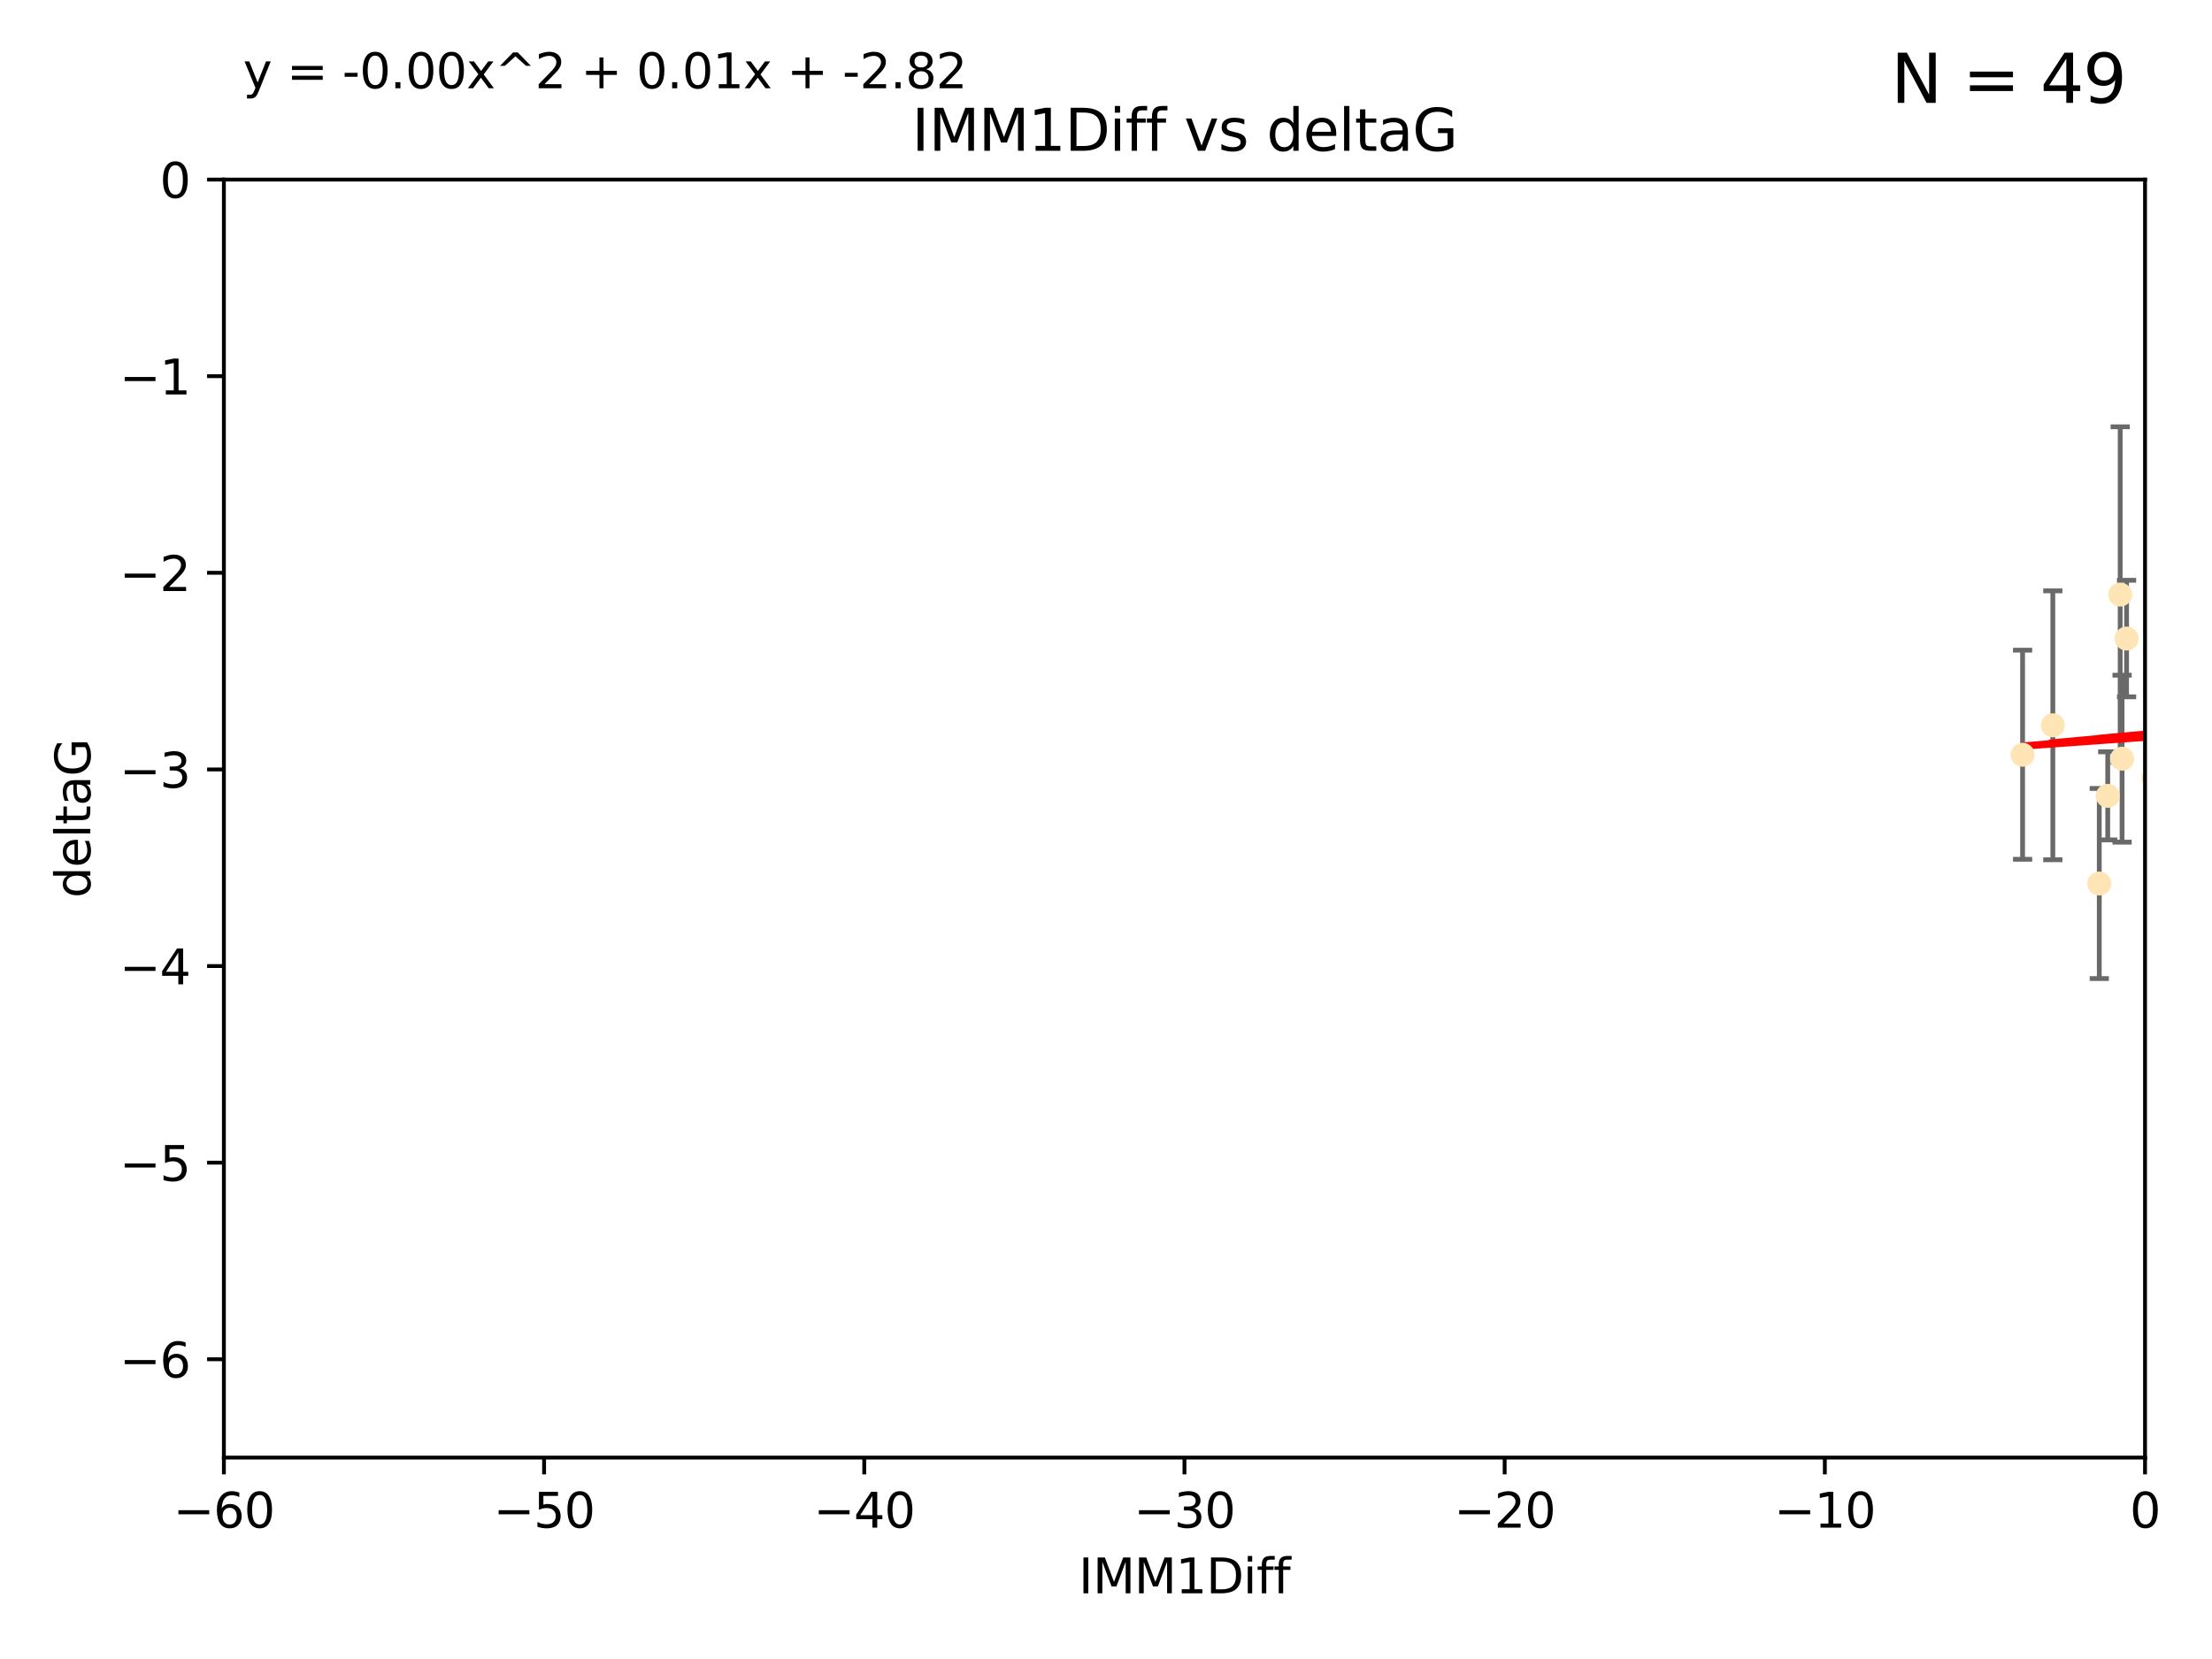 <?xml version="1.0" encoding="utf-8" standalone="no"?>
<!DOCTYPE svg PUBLIC "-//W3C//DTD SVG 1.1//EN"
  "http://www.w3.org/Graphics/SVG/1.1/DTD/svg11.dtd">
<svg xmlns:xlink="http://www.w3.org/1999/xlink" width="460.8pt" height="345.6pt" viewBox="0 0 460.8 345.6" xmlns="http://www.w3.org/2000/svg" version="1.1">
 <defs>
  <style type="text/css">*{stroke-linejoin: round; stroke-linecap: butt}</style>
 </defs>
 <g id="figure_1">
  <g id="patch_1">
   <path d="M 0 345.6 
L 460.8 345.6 
L 460.8 0 
L 0 0 
z
" style="fill: #ffffff"/>
  </g>
  <g id="axes_1">
   <g id="patch_2">
    <path d="M 46.64 303.64 
L 446.85 303.64 
L 446.85 37.411 
L 46.64 37.411 
z
" style="fill: #ffffff"/>
   </g>
   <g id="PathCollection_1">
    <defs>
     <path id="m00f457201e" d="M 0 1.118 
C 0.297 1.118 0.581 1 0.791 0.791 
C 1 0.581 1.118 0.297 1.118 0 
C 1.118 -0.297 1 -0.581 0.791 -0.791 
C 0.581 -1 0.297 -1.118 0 -1.118 
C -0.297 -1.118 -0.581 -1 -0.791 -0.791 
C -1 -0.581 -1.118 -0.297 -1.118 0 
C -1.118 0.297 -1 0.581 -0.791 0.791 
C -0.581 1 -0.297 1.118 0 1.118 
z
" style="stroke: #ffe4b5"/>
    </defs>
    <g clip-path="url(#pe2a11e2e05)">
     <use xlink:href="#m00f457201e" x="427.64" y="151.093" style="fill: #ffe4b5; stroke: #ffe4b5"/>
     <use xlink:href="#m00f457201e" x="448.611" y="162.096" style="fill: #ffe4b5; stroke: #ffe4b5"/>
     <use xlink:href="#m00f457201e" x="473.417" y="149.269" style="fill: #ffe4b5; stroke: #ffe4b5"/>
     <use xlink:href="#m00f457201e" x="456.075" y="139.451" style="fill: #ffe4b5; stroke: #ffe4b5"/>
     <use xlink:href="#m00f457201e" x="453.307" y="163.605" style="fill: #ffe4b5; stroke: #ffe4b5"/>
     <use xlink:href="#m00f457201e" x="480.368" y="144.895" style="fill: #ffe4b5; stroke: #ffe4b5"/>
     <use xlink:href="#m00f457201e" x="437.318" y="184.051" style="fill: #ffe4b5; stroke: #ffe4b5"/>
     <use xlink:href="#m00f457201e" x="495.335" y="173.104" style="fill: #ffe4b5; stroke: #ffe4b5"/>
     <use xlink:href="#m00f457201e" x="514.279" y="147.394" style="fill: #ffe4b5; stroke: #ffe4b5"/>
     <use xlink:href="#m00f457201e" x="439.079" y="165.786" style="fill: #ffe4b5; stroke: #ffe4b5"/>
     <use xlink:href="#m00f457201e" x="459.583" y="178.178" style="fill: #ffe4b5; stroke: #ffe4b5"/>
     <use xlink:href="#m00f457201e" x="452.9" y="183.504" style="fill: #ffe4b5; stroke: #ffe4b5"/>
     <use xlink:href="#m00f457201e" x="477.246" y="180.314" style="fill: #ffe4b5; stroke: #ffe4b5"/>
     <use xlink:href="#m00f457201e" x="491.8" y="172.492" style="fill: #ffe4b5; stroke: #ffe4b5"/>
     <use xlink:href="#m00f457201e" x="496.436" y="148.435" style="fill: #ffe4b5; stroke: #ffe4b5"/>
     <use xlink:href="#m00f457201e" x="442.067" y="158.047" style="fill: #ffe4b5; stroke: #ffe4b5"/>
     <use xlink:href="#m00f457201e" x="500.898" y="172.182" style="fill: #ffe4b5; stroke: #ffe4b5"/>
     <use xlink:href="#m00f457201e" x="421.343" y="157.227" style="fill: #ffe4b5; stroke: #ffe4b5"/>
     <use xlink:href="#m00f457201e" x="475.125" y="89.537" style="fill: #ffe4b5; stroke: #ffe4b5"/>
     <use xlink:href="#m00f457201e" x="537.177" y="120.882" style="fill: #ffe4b5; stroke: #ffe4b5"/>
     <use xlink:href="#m00f457201e" x="477.153" y="104.354" style="fill: #ffe4b5; stroke: #ffe4b5"/>
     <use xlink:href="#m00f457201e" x="525.851" y="128.636" style="fill: #ffe4b5; stroke: #ffe4b5"/>
     <use xlink:href="#m00f457201e" x="484.717" y="194.346" style="fill: #ffe4b5; stroke: #ffe4b5"/>
     <use xlink:href="#m00f457201e" x="490.093" y="161.2" style="fill: #ffe4b5; stroke: #ffe4b5"/>
     <use xlink:href="#m00f457201e" x="441.674" y="123.863" style="fill: #ffe4b5; stroke: #ffe4b5"/>
     <use xlink:href="#m00f457201e" x="476.219" y="186.716" style="fill: #ffe4b5; stroke: #ffe4b5"/>
     <use xlink:href="#m00f457201e" x="536.23" y="151.902" style="fill: #ffe4b5; stroke: #ffe4b5"/>
     <use xlink:href="#m00f457201e" x="541.686" y="158.751" style="fill: #ffe4b5; stroke: #ffe4b5"/>
     <use xlink:href="#m00f457201e" x="509.73" y="165.056" style="fill: #ffe4b5; stroke: #ffe4b5"/>
     <use xlink:href="#m00f457201e" x="449.872" y="96.489" style="fill: #ffe4b5; stroke: #ffe4b5"/>
     <use xlink:href="#m00f457201e" x="501.359" y="87.252" style="fill: #ffe4b5; stroke: #ffe4b5"/>
     <use xlink:href="#m00f457201e" x="443.001" y="133.023" style="fill: #ffe4b5; stroke: #ffe4b5"/>
     <use xlink:href="#m00f457201e" x="452.306" y="149.679" style="fill: #ffe4b5; stroke: #ffe4b5"/>
     <use xlink:href="#m00f457201e" x="508.916" y="149.646" style="fill: #ffe4b5; stroke: #ffe4b5"/>
     <use xlink:href="#m00f457201e" x="576.658" y="156.886" style="fill: #ffe4b5; stroke: #ffe4b5"/>
     <use xlink:href="#m00f457201e" x="516.52" y="177.992" style="fill: #ffe4b5; stroke: #ffe4b5"/>
     <use xlink:href="#m00f457201e" x="545.502" y="91.447" style="fill: #ffe4b5; stroke: #ffe4b5"/>
     <use xlink:href="#m00f457201e" x="516.96" y="168.063" style="fill: #ffe4b5; stroke: #ffe4b5"/>
     <use xlink:href="#m00f457201e" x="503.406" y="150.623" style="fill: #ffe4b5; stroke: #ffe4b5"/>
     <use xlink:href="#m00f457201e" x="557.601" y="124.229" style="fill: #ffe4b5; stroke: #ffe4b5"/>
     <use xlink:href="#m00f457201e" x="557.081" y="161.352" style="fill: #ffe4b5; stroke: #ffe4b5"/>
     <use xlink:href="#m00f457201e" x="575.618" y="164.883" style="fill: #ffe4b5; stroke: #ffe4b5"/>
     <use xlink:href="#m00f457201e" x="564.178" y="192.085" style="fill: #ffe4b5; stroke: #ffe4b5"/>
     <use xlink:href="#m00f457201e" x="551.238" y="172.978" style="fill: #ffe4b5; stroke: #ffe4b5"/>
     <use xlink:href="#m00f457201e" x="505.561" y="127.806" style="fill: #ffe4b5; stroke: #ffe4b5"/>
     <use xlink:href="#m00f457201e" x="507.522" y="140.551" style="fill: #ffe4b5; stroke: #ffe4b5"/>
     <use xlink:href="#m00f457201e" x="636.87" y="169.85" style="fill: #ffe4b5; stroke: #ffe4b5"/>
     <use xlink:href="#m00f457201e" x="596.689" y="134.525" style="fill: #ffe4b5; stroke: #ffe4b5"/>
     <use xlink:href="#m00f457201e" x="613.117" y="126.704" style="fill: #ffe4b5; stroke: #ffe4b5"/>
    </g>
   </g>
   <g id="matplotlib.axis_1">
    <g id="xtick_1">
     <g id="line2d_1">
      <defs>
       <path id="m7de3ff32d1" d="M 0 0 
L 0 3.5 
" style="stroke: #000000; stroke-width: 0.8"/>
      </defs>
      <g>
       <use xlink:href="#m7de3ff32d1" x="46.64" y="303.64" style="stroke: #000000; stroke-width: 0.8"/>
      </g>
     </g>
     <g id="text_1">
      <!-- −60 -->
      <g transform="translate(36.088 318.238)scale(0.1 -0.1)">
       <defs>
        <path id="DejaVuSans-2212" d="M 678 2272 
L 4684 2272 
L 4684 1741 
L 678 1741 
L 678 2272 
z
" transform="scale(0.016)"/>
        <path id="DejaVuSans-36" d="M 2113 2584 
Q 1688 2584 1439 2293 
Q 1191 2003 1191 1497 
Q 1191 994 1439 701 
Q 1688 409 2113 409 
Q 2538 409 2786 701 
Q 3034 994 3034 1497 
Q 3034 2003 2786 2293 
Q 2538 2584 2113 2584 
z
M 3366 4563 
L 3366 3988 
Q 3128 4100 2886 4159 
Q 2644 4219 2406 4219 
Q 1781 4219 1451 3797 
Q 1122 3375 1075 2522 
Q 1259 2794 1537 2939 
Q 1816 3084 2150 3084 
Q 2853 3084 3261 2657 
Q 3669 2231 3669 1497 
Q 3669 778 3244 343 
Q 2819 -91 2113 -91 
Q 1303 -91 875 529 
Q 447 1150 447 2328 
Q 447 3434 972 4092 
Q 1497 4750 2381 4750 
Q 2619 4750 2861 4703 
Q 3103 4656 3366 4563 
z
" transform="scale(0.016)"/>
        <path id="DejaVuSans-30" d="M 2034 4250 
Q 1547 4250 1301 3770 
Q 1056 3291 1056 2328 
Q 1056 1369 1301 889 
Q 1547 409 2034 409 
Q 2525 409 2770 889 
Q 3016 1369 3016 2328 
Q 3016 3291 2770 3770 
Q 2525 4250 2034 4250 
z
M 2034 4750 
Q 2819 4750 3233 4129 
Q 3647 3509 3647 2328 
Q 3647 1150 3233 529 
Q 2819 -91 2034 -91 
Q 1250 -91 836 529 
Q 422 1150 422 2328 
Q 422 3509 836 4129 
Q 1250 4750 2034 4750 
z
" transform="scale(0.016)"/>
       </defs>
       <use xlink:href="#DejaVuSans-2212"/>
       <use xlink:href="#DejaVuSans-36" x="83.789"/>
       <use xlink:href="#DejaVuSans-30" x="147.412"/>
      </g>
     </g>
    </g>
    <g id="xtick_2">
     <g id="line2d_2">
      <g>
       <use xlink:href="#m7de3ff32d1" x="113.342" y="303.64" style="stroke: #000000; stroke-width: 0.8"/>
      </g>
     </g>
     <g id="text_2">
      <!-- −50 -->
      <g transform="translate(102.789 318.238)scale(0.1 -0.1)">
       <defs>
        <path id="DejaVuSans-35" d="M 691 4666 
L 3169 4666 
L 3169 4134 
L 1269 4134 
L 1269 2991 
Q 1406 3038 1543 3061 
Q 1681 3084 1819 3084 
Q 2600 3084 3056 2656 
Q 3513 2228 3513 1497 
Q 3513 744 3044 326 
Q 2575 -91 1722 -91 
Q 1428 -91 1123 -41 
Q 819 9 494 109 
L 494 744 
Q 775 591 1075 516 
Q 1375 441 1709 441 
Q 2250 441 2565 725 
Q 2881 1009 2881 1497 
Q 2881 1984 2565 2268 
Q 2250 2553 1709 2553 
Q 1456 2553 1204 2497 
Q 953 2441 691 2322 
L 691 4666 
z
" transform="scale(0.016)"/>
       </defs>
       <use xlink:href="#DejaVuSans-2212"/>
       <use xlink:href="#DejaVuSans-35" x="83.789"/>
       <use xlink:href="#DejaVuSans-30" x="147.412"/>
      </g>
     </g>
    </g>
    <g id="xtick_3">
     <g id="line2d_3">
      <g>
       <use xlink:href="#m7de3ff32d1" x="180.043" y="303.64" style="stroke: #000000; stroke-width: 0.8"/>
      </g>
     </g>
     <g id="text_3">
      <!-- −40 -->
      <g transform="translate(169.491 318.238)scale(0.1 -0.1)">
       <defs>
        <path id="DejaVuSans-34" d="M 2419 4116 
L 825 1625 
L 2419 1625 
L 2419 4116 
z
M 2253 4666 
L 3047 4666 
L 3047 1625 
L 3713 1625 
L 3713 1100 
L 3047 1100 
L 3047 0 
L 2419 0 
L 2419 1100 
L 313 1100 
L 313 1709 
L 2253 4666 
z
" transform="scale(0.016)"/>
       </defs>
       <use xlink:href="#DejaVuSans-2212"/>
       <use xlink:href="#DejaVuSans-34" x="83.789"/>
       <use xlink:href="#DejaVuSans-30" x="147.412"/>
      </g>
     </g>
    </g>
    <g id="xtick_4">
     <g id="line2d_4">
      <g>
       <use xlink:href="#m7de3ff32d1" x="246.745" y="303.64" style="stroke: #000000; stroke-width: 0.8"/>
      </g>
     </g>
     <g id="text_4">
      <!-- −30 -->
      <g transform="translate(236.193 318.238)scale(0.1 -0.1)">
       <defs>
        <path id="DejaVuSans-33" d="M 2597 2516 
Q 3050 2419 3304 2112 
Q 3559 1806 3559 1356 
Q 3559 666 3084 287 
Q 2609 -91 1734 -91 
Q 1441 -91 1130 -33 
Q 819 25 488 141 
L 488 750 
Q 750 597 1062 519 
Q 1375 441 1716 441 
Q 2309 441 2620 675 
Q 2931 909 2931 1356 
Q 2931 1769 2642 2001 
Q 2353 2234 1838 2234 
L 1294 2234 
L 1294 2753 
L 1863 2753 
Q 2328 2753 2575 2939 
Q 2822 3125 2822 3475 
Q 2822 3834 2567 4026 
Q 2313 4219 1838 4219 
Q 1578 4219 1281 4162 
Q 984 4106 628 3988 
L 628 4550 
Q 988 4650 1302 4700 
Q 1616 4750 1894 4750 
Q 2613 4750 3031 4423 
Q 3450 4097 3450 3541 
Q 3450 3153 3228 2886 
Q 3006 2619 2597 2516 
z
" transform="scale(0.016)"/>
       </defs>
       <use xlink:href="#DejaVuSans-2212"/>
       <use xlink:href="#DejaVuSans-33" x="83.789"/>
       <use xlink:href="#DejaVuSans-30" x="147.412"/>
      </g>
     </g>
    </g>
    <g id="xtick_5">
     <g id="line2d_5">
      <g>
       <use xlink:href="#m7de3ff32d1" x="313.447" y="303.64" style="stroke: #000000; stroke-width: 0.8"/>
      </g>
     </g>
     <g id="text_5">
      <!-- −20 -->
      <g transform="translate(302.894 318.238)scale(0.1 -0.1)">
       <defs>
        <path id="DejaVuSans-32" d="M 1228 531 
L 3431 531 
L 3431 0 
L 469 0 
L 469 531 
Q 828 903 1448 1529 
Q 2069 2156 2228 2338 
Q 2531 2678 2651 2914 
Q 2772 3150 2772 3378 
Q 2772 3750 2511 3984 
Q 2250 4219 1831 4219 
Q 1534 4219 1204 4116 
Q 875 4013 500 3803 
L 500 4441 
Q 881 4594 1212 4672 
Q 1544 4750 1819 4750 
Q 2544 4750 2975 4387 
Q 3406 4025 3406 3419 
Q 3406 3131 3298 2873 
Q 3191 2616 2906 2266 
Q 2828 2175 2409 1742 
Q 1991 1309 1228 531 
z
" transform="scale(0.016)"/>
       </defs>
       <use xlink:href="#DejaVuSans-2212"/>
       <use xlink:href="#DejaVuSans-32" x="83.789"/>
       <use xlink:href="#DejaVuSans-30" x="147.412"/>
      </g>
     </g>
    </g>
    <g id="xtick_6">
     <g id="line2d_6">
      <g>
       <use xlink:href="#m7de3ff32d1" x="380.148" y="303.64" style="stroke: #000000; stroke-width: 0.8"/>
      </g>
     </g>
     <g id="text_6">
      <!-- −10 -->
      <g transform="translate(369.596 318.238)scale(0.1 -0.1)">
       <defs>
        <path id="DejaVuSans-31" d="M 794 531 
L 1825 531 
L 1825 4091 
L 703 3866 
L 703 4441 
L 1819 4666 
L 2450 4666 
L 2450 531 
L 3481 531 
L 3481 0 
L 794 0 
L 794 531 
z
" transform="scale(0.016)"/>
       </defs>
       <use xlink:href="#DejaVuSans-2212"/>
       <use xlink:href="#DejaVuSans-31" x="83.789"/>
       <use xlink:href="#DejaVuSans-30" x="147.412"/>
      </g>
     </g>
    </g>
    <g id="xtick_7">
     <g id="line2d_7">
      <g>
       <use xlink:href="#m7de3ff32d1" x="446.85" y="303.64" style="stroke: #000000; stroke-width: 0.8"/>
      </g>
     </g>
     <g id="text_7">
      <!-- 0 -->
      <g transform="translate(443.669 318.238)scale(0.1 -0.1)">
       <use xlink:href="#DejaVuSans-30"/>
      </g>
     </g>
    </g>
    <g id="text_8">
     <!-- IMM1Diff -->
     <g transform="translate(224.701 331.917)scale(0.1 -0.1)">
      <defs>
       <path id="DejaVuSans-49" d="M 628 4666 
L 1259 4666 
L 1259 0 
L 628 0 
L 628 4666 
z
" transform="scale(0.016)"/>
       <path id="DejaVuSans-4d" d="M 628 4666 
L 1569 4666 
L 2759 1491 
L 3956 4666 
L 4897 4666 
L 4897 0 
L 4281 0 
L 4281 4097 
L 3078 897 
L 2444 897 
L 1241 4097 
L 1241 0 
L 628 0 
L 628 4666 
z
" transform="scale(0.016)"/>
       <path id="DejaVuSans-44" d="M 1259 4147 
L 1259 519 
L 2022 519 
Q 2988 519 3436 956 
Q 3884 1394 3884 2338 
Q 3884 3275 3436 3711 
Q 2988 4147 2022 4147 
L 1259 4147 
z
M 628 4666 
L 1925 4666 
Q 3281 4666 3915 4102 
Q 4550 3538 4550 2338 
Q 4550 1131 3912 565 
Q 3275 0 1925 0 
L 628 0 
L 628 4666 
z
" transform="scale(0.016)"/>
       <path id="DejaVuSans-69" d="M 603 3500 
L 1178 3500 
L 1178 0 
L 603 0 
L 603 3500 
z
M 603 4863 
L 1178 4863 
L 1178 4134 
L 603 4134 
L 603 4863 
z
" transform="scale(0.016)"/>
       <path id="DejaVuSans-66" d="M 2375 4863 
L 2375 4384 
L 1825 4384 
Q 1516 4384 1395 4259 
Q 1275 4134 1275 3809 
L 1275 3500 
L 2222 3500 
L 2222 3053 
L 1275 3053 
L 1275 0 
L 697 0 
L 697 3053 
L 147 3053 
L 147 3500 
L 697 3500 
L 697 3744 
Q 697 4328 969 4595 
Q 1241 4863 1831 4863 
L 2375 4863 
z
" transform="scale(0.016)"/>
      </defs>
      <use xlink:href="#DejaVuSans-49"/>
      <use xlink:href="#DejaVuSans-4d" x="29.492"/>
      <use xlink:href="#DejaVuSans-4d" x="115.771"/>
      <use xlink:href="#DejaVuSans-31" x="202.051"/>
      <use xlink:href="#DejaVuSans-44" x="265.674"/>
      <use xlink:href="#DejaVuSans-69" x="342.676"/>
      <use xlink:href="#DejaVuSans-66" x="370.459"/>
      <use xlink:href="#DejaVuSans-66" x="405.664"/>
     </g>
    </g>
   </g>
   <g id="matplotlib.axis_2">
    <g id="ytick_1">
     <g id="line2d_8">
      <defs>
       <path id="me5fce4d901" d="M 0 0 
L -3.5 0 
" style="stroke: #000000; stroke-width: 0.8"/>
      </defs>
      <g>
       <use xlink:href="#me5fce4d901" x="46.64" y="283.161" style="stroke: #000000; stroke-width: 0.8"/>
      </g>
     </g>
     <g id="text_9">
      <!-- −6 -->
      <g transform="translate(24.898 286.96)scale(0.1 -0.1)">
       <use xlink:href="#DejaVuSans-2212"/>
       <use xlink:href="#DejaVuSans-36" x="83.789"/>
      </g>
     </g>
    </g>
    <g id="ytick_2">
     <g id="line2d_9">
      <g>
       <use xlink:href="#me5fce4d901" x="46.64" y="242.203" style="stroke: #000000; stroke-width: 0.8"/>
      </g>
     </g>
     <g id="text_10">
      <!-- −5 -->
      <g transform="translate(24.898 246.002)scale(0.1 -0.1)">
       <use xlink:href="#DejaVuSans-2212"/>
       <use xlink:href="#DejaVuSans-35" x="83.789"/>
      </g>
     </g>
    </g>
    <g id="ytick_3">
     <g id="line2d_10">
      <g>
       <use xlink:href="#me5fce4d901" x="46.64" y="201.244" style="stroke: #000000; stroke-width: 0.8"/>
      </g>
     </g>
     <g id="text_11">
      <!-- −4 -->
      <g transform="translate(24.898 205.044)scale(0.1 -0.1)">
       <use xlink:href="#DejaVuSans-2212"/>
       <use xlink:href="#DejaVuSans-34" x="83.789"/>
      </g>
     </g>
    </g>
    <g id="ytick_4">
     <g id="line2d_11">
      <g>
       <use xlink:href="#me5fce4d901" x="46.64" y="160.286" style="stroke: #000000; stroke-width: 0.8"/>
      </g>
     </g>
     <g id="text_12">
      <!-- −3 -->
      <g transform="translate(24.898 164.085)scale(0.1 -0.1)">
       <use xlink:href="#DejaVuSans-2212"/>
       <use xlink:href="#DejaVuSans-33" x="83.789"/>
      </g>
     </g>
    </g>
    <g id="ytick_5">
     <g id="line2d_12">
      <g>
       <use xlink:href="#me5fce4d901" x="46.64" y="119.328" style="stroke: #000000; stroke-width: 0.8"/>
      </g>
     </g>
     <g id="text_13">
      <!-- −2 -->
      <g transform="translate(24.898 123.127)scale(0.1 -0.1)">
       <use xlink:href="#DejaVuSans-2212"/>
       <use xlink:href="#DejaVuSans-32" x="83.789"/>
      </g>
     </g>
    </g>
    <g id="ytick_6">
     <g id="line2d_13">
      <g>
       <use xlink:href="#me5fce4d901" x="46.64" y="78.369" style="stroke: #000000; stroke-width: 0.8"/>
      </g>
     </g>
     <g id="text_14">
      <!-- −1 -->
      <g transform="translate(24.898 82.169)scale(0.1 -0.1)">
       <use xlink:href="#DejaVuSans-2212"/>
       <use xlink:href="#DejaVuSans-31" x="83.789"/>
      </g>
     </g>
    </g>
    <g id="ytick_7">
     <g id="line2d_14">
      <g>
       <use xlink:href="#me5fce4d901" x="46.64" y="37.411" style="stroke: #000000; stroke-width: 0.8"/>
      </g>
     </g>
     <g id="text_15">
      <!-- 0 -->
      <g transform="translate(33.278 41.21)scale(0.1 -0.1)">
       <use xlink:href="#DejaVuSans-30"/>
      </g>
     </g>
    </g>
    <g id="text_16">
     <!-- deltaG -->
     <g transform="translate(18.818 187.064)rotate(-90)scale(0.1 -0.1)">
      <defs>
       <path id="DejaVuSans-64" d="M 2906 2969 
L 2906 4863 
L 3481 4863 
L 3481 0 
L 2906 0 
L 2906 525 
Q 2725 213 2448 61 
Q 2172 -91 1784 -91 
Q 1150 -91 751 415 
Q 353 922 353 1747 
Q 353 2572 751 3078 
Q 1150 3584 1784 3584 
Q 2172 3584 2448 3432 
Q 2725 3281 2906 2969 
z
M 947 1747 
Q 947 1113 1208 752 
Q 1469 391 1925 391 
Q 2381 391 2643 752 
Q 2906 1113 2906 1747 
Q 2906 2381 2643 2742 
Q 2381 3103 1925 3103 
Q 1469 3103 1208 2742 
Q 947 2381 947 1747 
z
" transform="scale(0.016)"/>
       <path id="DejaVuSans-65" d="M 3597 1894 
L 3597 1613 
L 953 1613 
Q 991 1019 1311 708 
Q 1631 397 2203 397 
Q 2534 397 2845 478 
Q 3156 559 3463 722 
L 3463 178 
Q 3153 47 2828 -22 
Q 2503 -91 2169 -91 
Q 1331 -91 842 396 
Q 353 884 353 1716 
Q 353 2575 817 3079 
Q 1281 3584 2069 3584 
Q 2775 3584 3186 3129 
Q 3597 2675 3597 1894 
z
M 3022 2063 
Q 3016 2534 2758 2815 
Q 2500 3097 2075 3097 
Q 1594 3097 1305 2825 
Q 1016 2553 972 2059 
L 3022 2063 
z
" transform="scale(0.016)"/>
       <path id="DejaVuSans-6c" d="M 603 4863 
L 1178 4863 
L 1178 0 
L 603 0 
L 603 4863 
z
" transform="scale(0.016)"/>
       <path id="DejaVuSans-74" d="M 1172 4494 
L 1172 3500 
L 2356 3500 
L 2356 3053 
L 1172 3053 
L 1172 1153 
Q 1172 725 1289 603 
Q 1406 481 1766 481 
L 2356 481 
L 2356 0 
L 1766 0 
Q 1100 0 847 248 
Q 594 497 594 1153 
L 594 3053 
L 172 3053 
L 172 3500 
L 594 3500 
L 594 4494 
L 1172 4494 
z
" transform="scale(0.016)"/>
       <path id="DejaVuSans-61" d="M 2194 1759 
Q 1497 1759 1228 1600 
Q 959 1441 959 1056 
Q 959 750 1161 570 
Q 1363 391 1709 391 
Q 2188 391 2477 730 
Q 2766 1069 2766 1631 
L 2766 1759 
L 2194 1759 
z
M 3341 1997 
L 3341 0 
L 2766 0 
L 2766 531 
Q 2569 213 2275 61 
Q 1981 -91 1556 -91 
Q 1019 -91 701 211 
Q 384 513 384 1019 
Q 384 1609 779 1909 
Q 1175 2209 1959 2209 
L 2766 2209 
L 2766 2266 
Q 2766 2663 2505 2880 
Q 2244 3097 1772 3097 
Q 1472 3097 1187 3025 
Q 903 2953 641 2809 
L 641 3341 
Q 956 3463 1253 3523 
Q 1550 3584 1831 3584 
Q 2591 3584 2966 3190 
Q 3341 2797 3341 1997 
z
" transform="scale(0.016)"/>
       <path id="DejaVuSans-47" d="M 3809 666 
L 3809 1919 
L 2778 1919 
L 2778 2438 
L 4434 2438 
L 4434 434 
Q 4069 175 3628 42 
Q 3188 -91 2688 -91 
Q 1594 -91 976 548 
Q 359 1188 359 2328 
Q 359 3472 976 4111 
Q 1594 4750 2688 4750 
Q 3144 4750 3555 4637 
Q 3966 4525 4313 4306 
L 4313 3634 
Q 3963 3931 3569 4081 
Q 3175 4231 2741 4231 
Q 1884 4231 1454 3753 
Q 1025 3275 1025 2328 
Q 1025 1384 1454 906 
Q 1884 428 2741 428 
Q 3075 428 3337 486 
Q 3600 544 3809 666 
z
" transform="scale(0.016)"/>
      </defs>
      <use xlink:href="#DejaVuSans-64"/>
      <use xlink:href="#DejaVuSans-65" x="63.477"/>
      <use xlink:href="#DejaVuSans-6c" x="125"/>
      <use xlink:href="#DejaVuSans-74" x="152.783"/>
      <use xlink:href="#DejaVuSans-61" x="191.992"/>
      <use xlink:href="#DejaVuSans-47" x="253.271"/>
     </g>
    </g>
   </g>
   <g id="LineCollection_1">
    <path d="M 427.64 179.105 
L 427.64 123.081 
" clip-path="url(#pe2a11e2e05)" style="fill: none; stroke: #696969"/>
    <path d="M 448.611 173.975 
L 448.611 150.217 
" clip-path="url(#pe2a11e2e05)" style="fill: none; stroke: #696969"/>
    <path clip-path="url(#pe2a11e2e05)" style="fill: none; stroke: #696969"/>
    <path d="M 456.075 156.37 
L 456.075 122.532 
" clip-path="url(#pe2a11e2e05)" style="fill: none; stroke: #696969"/>
    <path d="M 453.307 187.546 
L 453.307 139.663 
" clip-path="url(#pe2a11e2e05)" style="fill: none; stroke: #696969"/>
    <path clip-path="url(#pe2a11e2e05)" style="fill: none; stroke: #696969"/>
    <path d="M 437.318 203.851 
L 437.318 164.251 
" clip-path="url(#pe2a11e2e05)" style="fill: none; stroke: #696969"/>
    <path clip-path="url(#pe2a11e2e05)" style="fill: none; stroke: #696969"/>
    <path clip-path="url(#pe2a11e2e05)" style="fill: none; stroke: #696969"/>
    <path d="M 439.079 174.963 
L 439.079 156.61 
" clip-path="url(#pe2a11e2e05)" style="fill: none; stroke: #696969"/>
    <path d="M 459.583 198.113 
L 459.583 158.243 
" clip-path="url(#pe2a11e2e05)" style="fill: none; stroke: #696969"/>
    <path d="M 452.9 205.282 
L 452.9 161.726 
" clip-path="url(#pe2a11e2e05)" style="fill: none; stroke: #696969"/>
    <path clip-path="url(#pe2a11e2e05)" style="fill: none; stroke: #696969"/>
    <path clip-path="url(#pe2a11e2e05)" style="fill: none; stroke: #696969"/>
    <path clip-path="url(#pe2a11e2e05)" style="fill: none; stroke: #696969"/>
    <path d="M 442.067 175.437 
L 442.067 140.656 
" clip-path="url(#pe2a11e2e05)" style="fill: none; stroke: #696969"/>
    <path clip-path="url(#pe2a11e2e05)" style="fill: none; stroke: #696969"/>
    <path d="M 421.343 179.006 
L 421.343 135.448 
" clip-path="url(#pe2a11e2e05)" style="fill: none; stroke: #696969"/>
    <path clip-path="url(#pe2a11e2e05)" style="fill: none; stroke: #696969"/>
    <path clip-path="url(#pe2a11e2e05)" style="fill: none; stroke: #696969"/>
    <path clip-path="url(#pe2a11e2e05)" style="fill: none; stroke: #696969"/>
    <path clip-path="url(#pe2a11e2e05)" style="fill: none; stroke: #696969"/>
    <path clip-path="url(#pe2a11e2e05)" style="fill: none; stroke: #696969"/>
    <path clip-path="url(#pe2a11e2e05)" style="fill: none; stroke: #696969"/>
    <path d="M 441.674 158.819 
L 441.674 88.907 
" clip-path="url(#pe2a11e2e05)" style="fill: none; stroke: #696969"/>
    <path clip-path="url(#pe2a11e2e05)" style="fill: none; stroke: #696969"/>
    <path clip-path="url(#pe2a11e2e05)" style="fill: none; stroke: #696969"/>
    <path clip-path="url(#pe2a11e2e05)" style="fill: none; stroke: #696969"/>
    <path clip-path="url(#pe2a11e2e05)" style="fill: none; stroke: #696969"/>
    <path d="M 449.872 115.182 
L 449.872 77.796 
" clip-path="url(#pe2a11e2e05)" style="fill: none; stroke: #696969"/>
    <path clip-path="url(#pe2a11e2e05)" style="fill: none; stroke: #696969"/>
    <path d="M 443.001 145.163 
L 443.001 120.882 
" clip-path="url(#pe2a11e2e05)" style="fill: none; stroke: #696969"/>
    <path d="M 452.306 189.845 
L 452.306 109.513 
" clip-path="url(#pe2a11e2e05)" style="fill: none; stroke: #696969"/>
    <path clip-path="url(#pe2a11e2e05)" style="fill: none; stroke: #696969"/>
    <path clip-path="url(#pe2a11e2e05)" style="fill: none; stroke: #696969"/>
    <path clip-path="url(#pe2a11e2e05)" style="fill: none; stroke: #696969"/>
    <path clip-path="url(#pe2a11e2e05)" style="fill: none; stroke: #696969"/>
    <path clip-path="url(#pe2a11e2e05)" style="fill: none; stroke: #696969"/>
    <path clip-path="url(#pe2a11e2e05)" style="fill: none; stroke: #696969"/>
    <path clip-path="url(#pe2a11e2e05)" style="fill: none; stroke: #696969"/>
    <path clip-path="url(#pe2a11e2e05)" style="fill: none; stroke: #696969"/>
    <path clip-path="url(#pe2a11e2e05)" style="fill: none; stroke: #696969"/>
    <path clip-path="url(#pe2a11e2e05)" style="fill: none; stroke: #696969"/>
    <path clip-path="url(#pe2a11e2e05)" style="fill: none; stroke: #696969"/>
    <path clip-path="url(#pe2a11e2e05)" style="fill: none; stroke: #696969"/>
    <path clip-path="url(#pe2a11e2e05)" style="fill: none; stroke: #696969"/>
    <path clip-path="url(#pe2a11e2e05)" style="fill: none; stroke: #696969"/>
    <path clip-path="url(#pe2a11e2e05)" style="fill: none; stroke: #696969"/>
    <path clip-path="url(#pe2a11e2e05)" style="fill: none; stroke: #696969"/>
   </g>
   <g id="line2d_15">
    <defs>
     <path id="m975d090685" d="M 2 0 
L -2 -0 
" style="stroke: #696969"/>
    </defs>
    <g clip-path="url(#pe2a11e2e05)">
     <use xlink:href="#m975d090685" x="427.64" y="179.105" style="fill: #696969; stroke: #696969"/>
     <use xlink:href="#m975d090685" x="448.611" y="173.975" style="fill: #696969; stroke: #696969"/>
     <use xlink:href="#m975d090685" x="473.417" y="160.097" style="fill: #696969; stroke: #696969"/>
     <use xlink:href="#m975d090685" x="456.075" y="156.37" style="fill: #696969; stroke: #696969"/>
     <use xlink:href="#m975d090685" x="453.307" y="187.546" style="fill: #696969; stroke: #696969"/>
     <use xlink:href="#m975d090685" x="480.368" y="180.004" style="fill: #696969; stroke: #696969"/>
     <use xlink:href="#m975d090685" x="437.318" y="203.851" style="fill: #696969; stroke: #696969"/>
     <use xlink:href="#m975d090685" x="495.335" y="197.203" style="fill: #696969; stroke: #696969"/>
     <use xlink:href="#m975d090685" x="514.279" y="177.412" style="fill: #696969; stroke: #696969"/>
     <use xlink:href="#m975d090685" x="439.079" y="174.963" style="fill: #696969; stroke: #696969"/>
     <use xlink:href="#m975d090685" x="459.583" y="198.113" style="fill: #696969; stroke: #696969"/>
     <use xlink:href="#m975d090685" x="452.9" y="205.282" style="fill: #696969; stroke: #696969"/>
     <use xlink:href="#m975d090685" x="477.246" y="196.167" style="fill: #696969; stroke: #696969"/>
     <use xlink:href="#m975d090685" x="491.8" y="185.723" style="fill: #696969; stroke: #696969"/>
     <use xlink:href="#m975d090685" x="496.436" y="179.044" style="fill: #696969; stroke: #696969"/>
     <use xlink:href="#m975d090685" x="442.067" y="175.437" style="fill: #696969; stroke: #696969"/>
     <use xlink:href="#m975d090685" x="500.898" y="203.694" style="fill: #696969; stroke: #696969"/>
     <use xlink:href="#m975d090685" x="421.343" y="179.006" style="fill: #696969; stroke: #696969"/>
     <use xlink:href="#m975d090685" x="475.125" y="113.015" style="fill: #696969; stroke: #696969"/>
     <use xlink:href="#m975d090685" x="537.177" y="139.361" style="fill: #696969; stroke: #696969"/>
     <use xlink:href="#m975d090685" x="477.153" y="124.515" style="fill: #696969; stroke: #696969"/>
     <use xlink:href="#m975d090685" x="525.851" y="138.659" style="fill: #696969; stroke: #696969"/>
     <use xlink:href="#m975d090685" x="484.717" y="207.499" style="fill: #696969; stroke: #696969"/>
     <use xlink:href="#m975d090685" x="490.093" y="194.662" style="fill: #696969; stroke: #696969"/>
     <use xlink:href="#m975d090685" x="441.674" y="158.819" style="fill: #696969; stroke: #696969"/>
     <use xlink:href="#m975d090685" x="476.219" y="199.481" style="fill: #696969; stroke: #696969"/>
     <use xlink:href="#m975d090685" x="536.23" y="167.606" style="fill: #696969; stroke: #696969"/>
     <use xlink:href="#m975d090685" x="541.686" y="187.971" style="fill: #696969; stroke: #696969"/>
     <use xlink:href="#m975d090685" x="509.73" y="202.384" style="fill: #696969; stroke: #696969"/>
     <use xlink:href="#m975d090685" x="449.872" y="115.182" style="fill: #696969; stroke: #696969"/>
     <use xlink:href="#m975d090685" x="501.359" y="100.399" style="fill: #696969; stroke: #696969"/>
     <use xlink:href="#m975d090685" x="443.001" y="145.163" style="fill: #696969; stroke: #696969"/>
     <use xlink:href="#m975d090685" x="452.306" y="189.845" style="fill: #696969; stroke: #696969"/>
     <use xlink:href="#m975d090685" x="508.916" y="172.51" style="fill: #696969; stroke: #696969"/>
     <use xlink:href="#m975d090685" x="576.658" y="194.992" style="fill: #696969; stroke: #696969"/>
     <use xlink:href="#m975d090685" x="516.52" y="205.474" style="fill: #696969; stroke: #696969"/>
     <use xlink:href="#m975d090685" x="545.502" y="103.738" style="fill: #696969; stroke: #696969"/>
     <use xlink:href="#m975d090685" x="516.96" y="193.209" style="fill: #696969; stroke: #696969"/>
     <use xlink:href="#m975d090685" x="503.406" y="172.423" style="fill: #696969; stroke: #696969"/>
     <use xlink:href="#m975d090685" x="557.601" y="151.347" style="fill: #696969; stroke: #696969"/>
     <use xlink:href="#m975d090685" x="557.081" y="193.142" style="fill: #696969; stroke: #696969"/>
     <use xlink:href="#m975d090685" x="575.618" y="185.689" style="fill: #696969; stroke: #696969"/>
     <use xlink:href="#m975d090685" x="564.178" y="218.466" style="fill: #696969; stroke: #696969"/>
     <use xlink:href="#m975d090685" x="551.238" y="198" style="fill: #696969; stroke: #696969"/>
     <use xlink:href="#m975d090685" x="505.561" y="143.888" style="fill: #696969; stroke: #696969"/>
     <use xlink:href="#m975d090685" x="507.522" y="162.593" style="fill: #696969; stroke: #696969"/>
     <use xlink:href="#m975d090685" x="636.87" y="197.329" style="fill: #696969; stroke: #696969"/>
     <use xlink:href="#m975d090685" x="596.689" y="166.354" style="fill: #696969; stroke: #696969"/>
     <use xlink:href="#m975d090685" x="613.117" y="156.131" style="fill: #696969; stroke: #696969"/>
    </g>
   </g>
   <g id="line2d_16">
    <g clip-path="url(#pe2a11e2e05)">
     <use xlink:href="#m975d090685" x="427.64" y="123.081" style="fill: #696969; stroke: #696969"/>
     <use xlink:href="#m975d090685" x="448.611" y="150.217" style="fill: #696969; stroke: #696969"/>
     <use xlink:href="#m975d090685" x="473.417" y="138.441" style="fill: #696969; stroke: #696969"/>
     <use xlink:href="#m975d090685" x="456.075" y="122.532" style="fill: #696969; stroke: #696969"/>
     <use xlink:href="#m975d090685" x="453.307" y="139.663" style="fill: #696969; stroke: #696969"/>
     <use xlink:href="#m975d090685" x="480.368" y="109.787" style="fill: #696969; stroke: #696969"/>
     <use xlink:href="#m975d090685" x="437.318" y="164.251" style="fill: #696969; stroke: #696969"/>
     <use xlink:href="#m975d090685" x="495.335" y="149.004" style="fill: #696969; stroke: #696969"/>
     <use xlink:href="#m975d090685" x="514.279" y="117.375" style="fill: #696969; stroke: #696969"/>
     <use xlink:href="#m975d090685" x="439.079" y="156.61" style="fill: #696969; stroke: #696969"/>
     <use xlink:href="#m975d090685" x="459.583" y="158.243" style="fill: #696969; stroke: #696969"/>
     <use xlink:href="#m975d090685" x="452.9" y="161.726" style="fill: #696969; stroke: #696969"/>
     <use xlink:href="#m975d090685" x="477.246" y="164.461" style="fill: #696969; stroke: #696969"/>
     <use xlink:href="#m975d090685" x="491.8" y="159.262" style="fill: #696969; stroke: #696969"/>
     <use xlink:href="#m975d090685" x="496.436" y="117.826" style="fill: #696969; stroke: #696969"/>
     <use xlink:href="#m975d090685" x="442.067" y="140.656" style="fill: #696969; stroke: #696969"/>
     <use xlink:href="#m975d090685" x="500.898" y="140.669" style="fill: #696969; stroke: #696969"/>
     <use xlink:href="#m975d090685" x="421.343" y="135.448" style="fill: #696969; stroke: #696969"/>
     <use xlink:href="#m975d090685" x="475.125" y="66.058" style="fill: #696969; stroke: #696969"/>
     <use xlink:href="#m975d090685" x="537.177" y="102.403" style="fill: #696969; stroke: #696969"/>
     <use xlink:href="#m975d090685" x="477.153" y="84.193" style="fill: #696969; stroke: #696969"/>
     <use xlink:href="#m975d090685" x="525.851" y="118.614" style="fill: #696969; stroke: #696969"/>
     <use xlink:href="#m975d090685" x="484.717" y="181.192" style="fill: #696969; stroke: #696969"/>
     <use xlink:href="#m975d090685" x="490.093" y="127.738" style="fill: #696969; stroke: #696969"/>
     <use xlink:href="#m975d090685" x="441.674" y="88.907" style="fill: #696969; stroke: #696969"/>
     <use xlink:href="#m975d090685" x="476.219" y="173.951" style="fill: #696969; stroke: #696969"/>
     <use xlink:href="#m975d090685" x="536.23" y="136.199" style="fill: #696969; stroke: #696969"/>
     <use xlink:href="#m975d090685" x="541.686" y="129.531" style="fill: #696969; stroke: #696969"/>
     <use xlink:href="#m975d090685" x="509.73" y="127.728" style="fill: #696969; stroke: #696969"/>
     <use xlink:href="#m975d090685" x="449.872" y="77.796" style="fill: #696969; stroke: #696969"/>
     <use xlink:href="#m975d090685" x="501.359" y="74.106" style="fill: #696969; stroke: #696969"/>
     <use xlink:href="#m975d090685" x="443.001" y="120.882" style="fill: #696969; stroke: #696969"/>
     <use xlink:href="#m975d090685" x="452.306" y="109.513" style="fill: #696969; stroke: #696969"/>
     <use xlink:href="#m975d090685" x="508.916" y="126.782" style="fill: #696969; stroke: #696969"/>
     <use xlink:href="#m975d090685" x="576.658" y="118.78" style="fill: #696969; stroke: #696969"/>
     <use xlink:href="#m975d090685" x="516.52" y="150.51" style="fill: #696969; stroke: #696969"/>
     <use xlink:href="#m975d090685" x="545.502" y="79.157" style="fill: #696969; stroke: #696969"/>
     <use xlink:href="#m975d090685" x="516.96" y="142.916" style="fill: #696969; stroke: #696969"/>
     <use xlink:href="#m975d090685" x="503.406" y="128.822" style="fill: #696969; stroke: #696969"/>
     <use xlink:href="#m975d090685" x="557.601" y="97.112" style="fill: #696969; stroke: #696969"/>
     <use xlink:href="#m975d090685" x="557.081" y="129.562" style="fill: #696969; stroke: #696969"/>
     <use xlink:href="#m975d090685" x="575.618" y="144.076" style="fill: #696969; stroke: #696969"/>
     <use xlink:href="#m975d090685" x="564.178" y="165.704" style="fill: #696969; stroke: #696969"/>
     <use xlink:href="#m975d090685" x="551.238" y="147.956" style="fill: #696969; stroke: #696969"/>
     <use xlink:href="#m975d090685" x="505.561" y="111.724" style="fill: #696969; stroke: #696969"/>
     <use xlink:href="#m975d090685" x="507.522" y="118.509" style="fill: #696969; stroke: #696969"/>
     <use xlink:href="#m975d090685" x="636.87" y="142.371" style="fill: #696969; stroke: #696969"/>
     <use xlink:href="#m975d090685" x="596.689" y="102.696" style="fill: #696969; stroke: #696969"/>
     <use xlink:href="#m975d090685" x="613.117" y="97.276" style="fill: #696969; stroke: #696969"/>
    </g>
   </g>
   <g id="line2d_17">
    <path d="M 427.64 154.756 
L 448.611 152.805 
L 461.8 151.857 
M 461.8 151.817 
L 456.075 152.209 
L 453.307 152.424 
L 461.8 151.859 
M 461.8 151.997 
L 437.318 153.805 
L 461.8 152.166 
M 461.8 152.338 
L 439.079 153.641 
L 459.583 151.946 
L 452.9 152.456 
L 461.8 151.85 
M 461.8 152.103 
L 442.067 153.37 
L 461.8 152.143 
M 461.8 152.518 
L 421.343 155.421 
L 461.8 152.036 
M 461.8 152.05 
L 441.674 153.405 
L 461.8 151.921 
M 461.8 152.051 
L 449.872 152.701 
L 461.8 152.005 
M 461.8 152.13 
L 443.001 153.287 
L 452.306 152.503 
L 461.8 151.993 
" clip-path="url(#pe2a11e2e05)" style="fill: none; stroke: #ff0000; stroke-width: 1.5; stroke-linecap: square"/>
   </g>
   <g id="line2d_18">
    <defs>
     <path id="m0d27ee7dcd" d="M 0 2 
C 0.53 2 1.039 1.789 1.414 1.414 
C 1.789 1.039 2 0.53 2 0 
C 2 -0.53 1.789 -1.039 1.414 -1.414 
C 1.039 -1.789 0.53 -2 0 -2 
C -0.53 -2 -1.039 -1.789 -1.414 -1.414 
C -1.789 -1.039 -2 -0.53 -2 0 
C -2 0.53 -1.789 1.039 -1.414 1.414 
C -1.039 1.789 -0.53 2 0 2 
z
" style="stroke: #ffe4b5"/>
    </defs>
    <g clip-path="url(#pe2a11e2e05)">
     <use xlink:href="#m0d27ee7dcd" x="427.64" y="151.093" style="fill: #ffe4b5; stroke: #ffe4b5"/>
     <use xlink:href="#m0d27ee7dcd" x="448.611" y="162.096" style="fill: #ffe4b5; stroke: #ffe4b5"/>
     <use xlink:href="#m0d27ee7dcd" x="473.417" y="149.269" style="fill: #ffe4b5; stroke: #ffe4b5"/>
     <use xlink:href="#m0d27ee7dcd" x="456.075" y="139.451" style="fill: #ffe4b5; stroke: #ffe4b5"/>
     <use xlink:href="#m0d27ee7dcd" x="453.307" y="163.605" style="fill: #ffe4b5; stroke: #ffe4b5"/>
     <use xlink:href="#m0d27ee7dcd" x="480.368" y="144.895" style="fill: #ffe4b5; stroke: #ffe4b5"/>
     <use xlink:href="#m0d27ee7dcd" x="437.318" y="184.051" style="fill: #ffe4b5; stroke: #ffe4b5"/>
     <use xlink:href="#m0d27ee7dcd" x="495.335" y="173.104" style="fill: #ffe4b5; stroke: #ffe4b5"/>
     <use xlink:href="#m0d27ee7dcd" x="514.279" y="147.394" style="fill: #ffe4b5; stroke: #ffe4b5"/>
     <use xlink:href="#m0d27ee7dcd" x="439.079" y="165.786" style="fill: #ffe4b5; stroke: #ffe4b5"/>
     <use xlink:href="#m0d27ee7dcd" x="459.583" y="178.178" style="fill: #ffe4b5; stroke: #ffe4b5"/>
     <use xlink:href="#m0d27ee7dcd" x="452.9" y="183.504" style="fill: #ffe4b5; stroke: #ffe4b5"/>
     <use xlink:href="#m0d27ee7dcd" x="477.246" y="180.314" style="fill: #ffe4b5; stroke: #ffe4b5"/>
     <use xlink:href="#m0d27ee7dcd" x="491.8" y="172.492" style="fill: #ffe4b5; stroke: #ffe4b5"/>
     <use xlink:href="#m0d27ee7dcd" x="496.436" y="148.435" style="fill: #ffe4b5; stroke: #ffe4b5"/>
     <use xlink:href="#m0d27ee7dcd" x="442.067" y="158.047" style="fill: #ffe4b5; stroke: #ffe4b5"/>
     <use xlink:href="#m0d27ee7dcd" x="500.898" y="172.182" style="fill: #ffe4b5; stroke: #ffe4b5"/>
     <use xlink:href="#m0d27ee7dcd" x="421.343" y="157.227" style="fill: #ffe4b5; stroke: #ffe4b5"/>
     <use xlink:href="#m0d27ee7dcd" x="475.125" y="89.537" style="fill: #ffe4b5; stroke: #ffe4b5"/>
     <use xlink:href="#m0d27ee7dcd" x="537.177" y="120.882" style="fill: #ffe4b5; stroke: #ffe4b5"/>
     <use xlink:href="#m0d27ee7dcd" x="477.153" y="104.354" style="fill: #ffe4b5; stroke: #ffe4b5"/>
     <use xlink:href="#m0d27ee7dcd" x="525.851" y="128.636" style="fill: #ffe4b5; stroke: #ffe4b5"/>
     <use xlink:href="#m0d27ee7dcd" x="484.717" y="194.346" style="fill: #ffe4b5; stroke: #ffe4b5"/>
     <use xlink:href="#m0d27ee7dcd" x="490.093" y="161.2" style="fill: #ffe4b5; stroke: #ffe4b5"/>
     <use xlink:href="#m0d27ee7dcd" x="441.674" y="123.863" style="fill: #ffe4b5; stroke: #ffe4b5"/>
     <use xlink:href="#m0d27ee7dcd" x="476.219" y="186.716" style="fill: #ffe4b5; stroke: #ffe4b5"/>
     <use xlink:href="#m0d27ee7dcd" x="536.23" y="151.902" style="fill: #ffe4b5; stroke: #ffe4b5"/>
     <use xlink:href="#m0d27ee7dcd" x="541.686" y="158.751" style="fill: #ffe4b5; stroke: #ffe4b5"/>
     <use xlink:href="#m0d27ee7dcd" x="509.73" y="165.056" style="fill: #ffe4b5; stroke: #ffe4b5"/>
     <use xlink:href="#m0d27ee7dcd" x="449.872" y="96.489" style="fill: #ffe4b5; stroke: #ffe4b5"/>
     <use xlink:href="#m0d27ee7dcd" x="501.359" y="87.252" style="fill: #ffe4b5; stroke: #ffe4b5"/>
     <use xlink:href="#m0d27ee7dcd" x="443.001" y="133.023" style="fill: #ffe4b5; stroke: #ffe4b5"/>
     <use xlink:href="#m0d27ee7dcd" x="452.306" y="149.679" style="fill: #ffe4b5; stroke: #ffe4b5"/>
     <use xlink:href="#m0d27ee7dcd" x="508.916" y="149.646" style="fill: #ffe4b5; stroke: #ffe4b5"/>
     <use xlink:href="#m0d27ee7dcd" x="576.658" y="156.886" style="fill: #ffe4b5; stroke: #ffe4b5"/>
     <use xlink:href="#m0d27ee7dcd" x="516.52" y="177.992" style="fill: #ffe4b5; stroke: #ffe4b5"/>
     <use xlink:href="#m0d27ee7dcd" x="545.502" y="91.447" style="fill: #ffe4b5; stroke: #ffe4b5"/>
     <use xlink:href="#m0d27ee7dcd" x="516.96" y="168.063" style="fill: #ffe4b5; stroke: #ffe4b5"/>
     <use xlink:href="#m0d27ee7dcd" x="503.406" y="150.623" style="fill: #ffe4b5; stroke: #ffe4b5"/>
     <use xlink:href="#m0d27ee7dcd" x="557.601" y="124.229" style="fill: #ffe4b5; stroke: #ffe4b5"/>
     <use xlink:href="#m0d27ee7dcd" x="557.081" y="161.352" style="fill: #ffe4b5; stroke: #ffe4b5"/>
     <use xlink:href="#m0d27ee7dcd" x="575.618" y="164.883" style="fill: #ffe4b5; stroke: #ffe4b5"/>
     <use xlink:href="#m0d27ee7dcd" x="564.178" y="192.085" style="fill: #ffe4b5; stroke: #ffe4b5"/>
     <use xlink:href="#m0d27ee7dcd" x="551.238" y="172.978" style="fill: #ffe4b5; stroke: #ffe4b5"/>
     <use xlink:href="#m0d27ee7dcd" x="505.561" y="127.806" style="fill: #ffe4b5; stroke: #ffe4b5"/>
     <use xlink:href="#m0d27ee7dcd" x="507.522" y="140.551" style="fill: #ffe4b5; stroke: #ffe4b5"/>
     <use xlink:href="#m0d27ee7dcd" x="636.87" y="169.85" style="fill: #ffe4b5; stroke: #ffe4b5"/>
     <use xlink:href="#m0d27ee7dcd" x="596.689" y="134.525" style="fill: #ffe4b5; stroke: #ffe4b5"/>
     <use xlink:href="#m0d27ee7dcd" x="613.117" y="126.704" style="fill: #ffe4b5; stroke: #ffe4b5"/>
    </g>
   </g>
   <g id="patch_3">
    <path d="M 46.64 303.64 
L 46.64 37.411 
" style="fill: none; stroke: #000000; stroke-width: 0.8; stroke-linejoin: miter; stroke-linecap: square"/>
   </g>
   <g id="patch_4">
    <path d="M 446.85 303.64 
L 446.85 37.411 
" style="fill: none; stroke: #000000; stroke-width: 0.8; stroke-linejoin: miter; stroke-linecap: square"/>
   </g>
   <g id="patch_5">
    <path d="M 46.64 303.64 
L 446.85 303.64 
" style="fill: none; stroke: #000000; stroke-width: 0.8; stroke-linejoin: miter; stroke-linecap: square"/>
   </g>
   <g id="patch_6">
    <path d="M 46.64 37.411 
L 446.85 37.411 
" style="fill: none; stroke: #000000; stroke-width: 0.8; stroke-linejoin: miter; stroke-linecap: square"/>
   </g>
   <g id="text_17">
    <!-- N = 49 -->
    <g transform="translate(393.929 21.426)scale(0.14 -0.14)">
     <defs>
      <path id="DejaVuSans-4e" d="M 628 4666 
L 1478 4666 
L 3547 763 
L 3547 4666 
L 4159 4666 
L 4159 0 
L 3309 0 
L 1241 3903 
L 1241 0 
L 628 0 
L 628 4666 
z
" transform="scale(0.016)"/>
      <path id="DejaVuSans-20" transform="scale(0.016)"/>
      <path id="DejaVuSans-3d" d="M 678 2906 
L 4684 2906 
L 4684 2381 
L 678 2381 
L 678 2906 
z
M 678 1631 
L 4684 1631 
L 4684 1100 
L 678 1100 
L 678 1631 
z
" transform="scale(0.016)"/>
      <path id="DejaVuSans-39" d="M 703 97 
L 703 672 
Q 941 559 1184 500 
Q 1428 441 1663 441 
Q 2288 441 2617 861 
Q 2947 1281 2994 2138 
Q 2813 1869 2534 1725 
Q 2256 1581 1919 1581 
Q 1219 1581 811 2004 
Q 403 2428 403 3163 
Q 403 3881 828 4315 
Q 1253 4750 1959 4750 
Q 2769 4750 3195 4129 
Q 3622 3509 3622 2328 
Q 3622 1225 3098 567 
Q 2575 -91 1691 -91 
Q 1453 -91 1209 -44 
Q 966 3 703 97 
z
M 1959 2075 
Q 2384 2075 2632 2365 
Q 2881 2656 2881 3163 
Q 2881 3666 2632 3958 
Q 2384 4250 1959 4250 
Q 1534 4250 1286 3958 
Q 1038 3666 1038 3163 
Q 1038 2656 1286 2365 
Q 1534 2075 1959 2075 
z
" transform="scale(0.016)"/>
     </defs>
     <use xlink:href="#DejaVuSans-4e"/>
     <use xlink:href="#DejaVuSans-20" x="74.805"/>
     <use xlink:href="#DejaVuSans-3d" x="106.592"/>
     <use xlink:href="#DejaVuSans-20" x="190.381"/>
     <use xlink:href="#DejaVuSans-34" x="222.168"/>
     <use xlink:href="#DejaVuSans-39" x="285.791"/>
    </g>
   </g>
   <g id="text_18">
    <!-- y = -0.00x^2 + 0.01x + -2.82 -->
    <g transform="translate(50.642 18.387)scale(0.1 -0.1)">
     <defs>
      <path id="DejaVuSans-79" d="M 2059 -325 
Q 1816 -950 1584 -1140 
Q 1353 -1331 966 -1331 
L 506 -1331 
L 506 -850 
L 844 -850 
Q 1081 -850 1212 -737 
Q 1344 -625 1503 -206 
L 1606 56 
L 191 3500 
L 800 3500 
L 1894 763 
L 2988 3500 
L 3597 3500 
L 2059 -325 
z
" transform="scale(0.016)"/>
      <path id="DejaVuSans-2d" d="M 313 2009 
L 1997 2009 
L 1997 1497 
L 313 1497 
L 313 2009 
z
" transform="scale(0.016)"/>
      <path id="DejaVuSans-2e" d="M 684 794 
L 1344 794 
L 1344 0 
L 684 0 
L 684 794 
z
" transform="scale(0.016)"/>
      <path id="DejaVuSans-78" d="M 3513 3500 
L 2247 1797 
L 3578 0 
L 2900 0 
L 1881 1375 
L 863 0 
L 184 0 
L 1544 1831 
L 300 3500 
L 978 3500 
L 1906 2253 
L 2834 3500 
L 3513 3500 
z
" transform="scale(0.016)"/>
      <path id="DejaVuSans-5e" d="M 2988 4666 
L 4684 2925 
L 4056 2925 
L 2681 4159 
L 1306 2925 
L 678 2925 
L 2375 4666 
L 2988 4666 
z
" transform="scale(0.016)"/>
      <path id="DejaVuSans-2b" d="M 2944 4013 
L 2944 2272 
L 4684 2272 
L 4684 1741 
L 2944 1741 
L 2944 0 
L 2419 0 
L 2419 1741 
L 678 1741 
L 678 2272 
L 2419 2272 
L 2419 4013 
L 2944 4013 
z
" transform="scale(0.016)"/>
      <path id="DejaVuSans-38" d="M 2034 2216 
Q 1584 2216 1326 1975 
Q 1069 1734 1069 1313 
Q 1069 891 1326 650 
Q 1584 409 2034 409 
Q 2484 409 2743 651 
Q 3003 894 3003 1313 
Q 3003 1734 2745 1975 
Q 2488 2216 2034 2216 
z
M 1403 2484 
Q 997 2584 770 2862 
Q 544 3141 544 3541 
Q 544 4100 942 4425 
Q 1341 4750 2034 4750 
Q 2731 4750 3128 4425 
Q 3525 4100 3525 3541 
Q 3525 3141 3298 2862 
Q 3072 2584 2669 2484 
Q 3125 2378 3379 2068 
Q 3634 1759 3634 1313 
Q 3634 634 3220 271 
Q 2806 -91 2034 -91 
Q 1263 -91 848 271 
Q 434 634 434 1313 
Q 434 1759 690 2068 
Q 947 2378 1403 2484 
z
M 1172 3481 
Q 1172 3119 1398 2916 
Q 1625 2713 2034 2713 
Q 2441 2713 2670 2916 
Q 2900 3119 2900 3481 
Q 2900 3844 2670 4047 
Q 2441 4250 2034 4250 
Q 1625 4250 1398 4047 
Q 1172 3844 1172 3481 
z
" transform="scale(0.016)"/>
     </defs>
     <use xlink:href="#DejaVuSans-79"/>
     <use xlink:href="#DejaVuSans-20" x="59.18"/>
     <use xlink:href="#DejaVuSans-3d" x="90.967"/>
     <use xlink:href="#DejaVuSans-20" x="174.756"/>
     <use xlink:href="#DejaVuSans-2d" x="206.543"/>
     <use xlink:href="#DejaVuSans-30" x="242.627"/>
     <use xlink:href="#DejaVuSans-2e" x="306.25"/>
     <use xlink:href="#DejaVuSans-30" x="338.037"/>
     <use xlink:href="#DejaVuSans-30" x="401.66"/>
     <use xlink:href="#DejaVuSans-78" x="465.283"/>
     <use xlink:href="#DejaVuSans-5e" x="524.463"/>
     <use xlink:href="#DejaVuSans-32" x="608.252"/>
     <use xlink:href="#DejaVuSans-20" x="671.875"/>
     <use xlink:href="#DejaVuSans-2b" x="703.662"/>
     <use xlink:href="#DejaVuSans-20" x="787.451"/>
     <use xlink:href="#DejaVuSans-30" x="819.238"/>
     <use xlink:href="#DejaVuSans-2e" x="882.861"/>
     <use xlink:href="#DejaVuSans-30" x="914.648"/>
     <use xlink:href="#DejaVuSans-31" x="978.271"/>
     <use xlink:href="#DejaVuSans-78" x="1041.895"/>
     <use xlink:href="#DejaVuSans-20" x="1101.074"/>
     <use xlink:href="#DejaVuSans-2b" x="1132.861"/>
     <use xlink:href="#DejaVuSans-20" x="1216.65"/>
     <use xlink:href="#DejaVuSans-2d" x="1248.438"/>
     <use xlink:href="#DejaVuSans-32" x="1284.521"/>
     <use xlink:href="#DejaVuSans-2e" x="1348.145"/>
     <use xlink:href="#DejaVuSans-38" x="1379.932"/>
     <use xlink:href="#DejaVuSans-32" x="1443.555"/>
    </g>
   </g>
   <g id="text_19">
    <!-- IMM1Diff vs deltaG -->
    <g transform="translate(189.956 31.411)scale(0.12 -0.12)">
     <defs>
      <path id="DejaVuSans-76" d="M 191 3500 
L 800 3500 
L 1894 563 
L 2988 3500 
L 3597 3500 
L 2284 0 
L 1503 0 
L 191 3500 
z
" transform="scale(0.016)"/>
      <path id="DejaVuSans-73" d="M 2834 3397 
L 2834 2853 
Q 2591 2978 2328 3040 
Q 2066 3103 1784 3103 
Q 1356 3103 1142 2972 
Q 928 2841 928 2578 
Q 928 2378 1081 2264 
Q 1234 2150 1697 2047 
L 1894 2003 
Q 2506 1872 2764 1633 
Q 3022 1394 3022 966 
Q 3022 478 2636 193 
Q 2250 -91 1575 -91 
Q 1294 -91 989 -36 
Q 684 19 347 128 
L 347 722 
Q 666 556 975 473 
Q 1284 391 1588 391 
Q 1994 391 2212 530 
Q 2431 669 2431 922 
Q 2431 1156 2273 1281 
Q 2116 1406 1581 1522 
L 1381 1569 
Q 847 1681 609 1914 
Q 372 2147 372 2553 
Q 372 3047 722 3315 
Q 1072 3584 1716 3584 
Q 2034 3584 2315 3537 
Q 2597 3491 2834 3397 
z
" transform="scale(0.016)"/>
     </defs>
     <use xlink:href="#DejaVuSans-49"/>
     <use xlink:href="#DejaVuSans-4d" x="29.492"/>
     <use xlink:href="#DejaVuSans-4d" x="115.771"/>
     <use xlink:href="#DejaVuSans-31" x="202.051"/>
     <use xlink:href="#DejaVuSans-44" x="265.674"/>
     <use xlink:href="#DejaVuSans-69" x="342.676"/>
     <use xlink:href="#DejaVuSans-66" x="370.459"/>
     <use xlink:href="#DejaVuSans-66" x="405.664"/>
     <use xlink:href="#DejaVuSans-20" x="440.869"/>
     <use xlink:href="#DejaVuSans-76" x="472.656"/>
     <use xlink:href="#DejaVuSans-73" x="531.836"/>
     <use xlink:href="#DejaVuSans-20" x="583.936"/>
     <use xlink:href="#DejaVuSans-64" x="615.723"/>
     <use xlink:href="#DejaVuSans-65" x="679.199"/>
     <use xlink:href="#DejaVuSans-6c" x="740.723"/>
     <use xlink:href="#DejaVuSans-74" x="768.506"/>
     <use xlink:href="#DejaVuSans-61" x="807.715"/>
     <use xlink:href="#DejaVuSans-47" x="868.994"/>
    </g>
   </g>
  </g>
 </g>
 <defs>
  <clipPath id="pe2a11e2e05">
   <rect x="46.64" y="37.411" width="400.21" height="266.229"/>
  </clipPath>
 </defs>
</svg>
